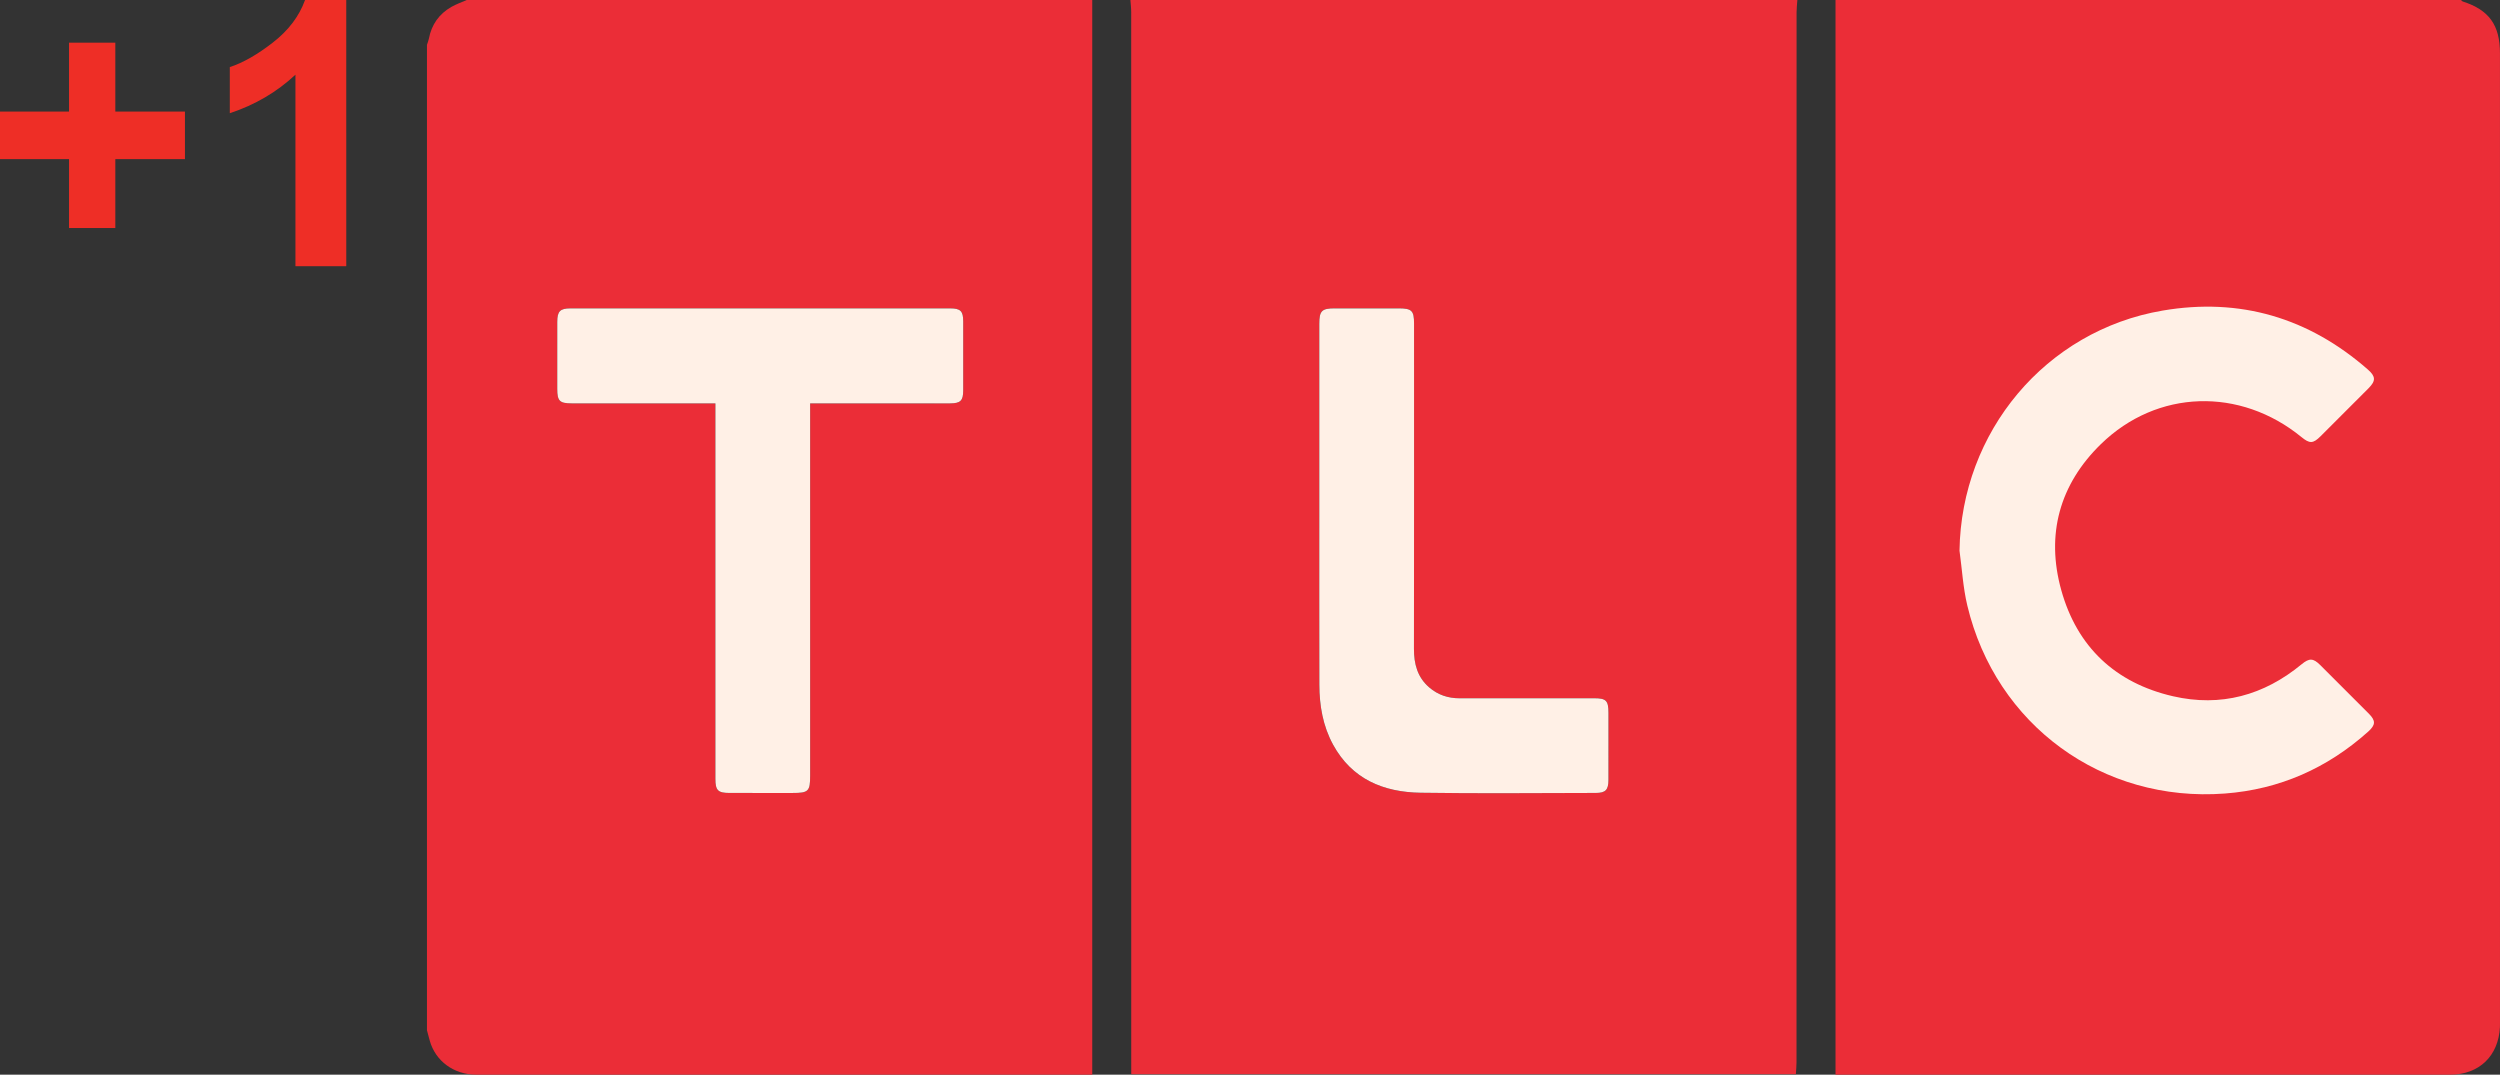 <?xml version="1.0" encoding="UTF-8" standalone="no"?>
<!-- Generator: Adobe Illustrator 16.0.4, SVG Export Plug-In . SVG Version: 6.00 Build 0)  -->

<svg
   xmlns:dc="http://purl.org/dc/elements/1.1/"
   xmlns:cc="http://creativecommons.org/ns#"
   xmlns:rdf="http://www.w3.org/1999/02/22-rdf-syntax-ns#"
   xmlns:svg="http://www.w3.org/2000/svg"
   xmlns="http://www.w3.org/2000/svg"
   xmlns:sodipodi="http://sodipodi.sourceforge.net/DTD/sodipodi-0.dtd"
   xmlns:inkscape="http://www.inkscape.org/namespaces/inkscape"
   version="1.1"
   id="svg2985"
   x="0px"
   y="0px"
   width="1277.131"
   height="549"
   viewBox="0 0.221 1277.131 549"
   enable-background="new 0 0.221 505.208 169.98"
   xml:space="preserve"
   inkscape:version="0.91 r13725"
   sodipodi:docname="TLC +1.svg"><rect x="0" y="0.221" width="1277.131" height="549" fill="#333333" stroke="none"/><defs
     id="defs25" /><sodipodi:namedview
     pagecolor="#ffffff"
     bordercolor="#666666"
     borderopacity="1"
     objecttolerance="10"
     gridtolerance="10"
     guidetolerance="10"
     inkscape:pageopacity="0"
     inkscape:pageshadow="2"
     inkscape:window-width="1920"
     inkscape:window-height="1017"
     id="namedview23"
     showgrid="false"
     fit-margin-top="0"
     fit-margin-left="0"
     fit-margin-right="0"
     fit-margin-bottom="0"
     inkscape:zoom="0.28503111"
     inkscape:cx="629.87803"
     inkscape:cy="654.17086"
     inkscape:window-x="-8"
     inkscape:window-y="-8"
     inkscape:window-maximized="1"
     inkscape:current-layer="svg2985" /><g
     id="g4157"
     transform="translate(218.114,0)"><path
       style="fill:#eb2d37"
       inkscape:connector-curvature="0"
       id="path6"
       d="m 359.359,0.221 c 113.569,0 227.145,0 340.714,0 -0.142,2.096 -0.404,4.192 -0.404,6.288 -0.023,178.811 -0.016,357.618 -0.032,536.426 0,2.032 -0.216,4.073 -0.329,6.046 -113.349,0 -226.153,0 -339.528,0 0,-2.306 0,-4.383 0,-6.469 0,-178.669 0.003,-357.337 -0.016,-536.006 0.003,-2.09 -0.262,-4.189 -0.404,-6.285 z m 96.503,258.671 c 0,30.363 -0.049,60.723 0.023,91.087 0.026,10.7 1.812,21.11 6.989,30.618 9.638,17.696 25.803,24.307 44.768,24.595 29.788,0.459 59.593,0.139 89.391,0.103 5.061,-0.006 6.514,-1.518 6.527,-6.621 0.032,-11.44 0.023,-22.88 0.003,-34.317 -0.003,-6.263 -1.166,-7.435 -7.361,-7.438 -22.877,-0.01 -45.756,-0.035 -68.633,0.016 -5.907,0.013 -11.123,-1.715 -15.577,-5.558 -6.024,-5.197 -7.8,-11.983 -7.787,-19.734 0.1,-55.355 0.058,-110.714 0.048,-166.073 0,-6.692 -1.147,-7.813 -7.923,-7.823 -10.875,-0.013 -21.746,-0.013 -32.621,0 -6.615,0.01 -7.848,1.26 -7.852,7.936 -0.003,31.071 0,62.141 0.003,93.208 z" /><path
       style="clip-rule:evenodd;fill:#eb2d37;fill-rule:evenodd"
       inkscape:connector-curvature="0"
       id="path8"
       d="M 0,526.548 C 0,358.738 0,190.921 0,23.105 0.336,22.068 0.778,21.05 0.979,19.985 2.332,12.824 6.156,7.369 12.438,3.765 c 2.49,-1.431 5.261,-2.374 7.9,-3.543 106.509,0 213.021,0 319.526,0 0,182.926 0,365.854 0,548.996 -2.648,0 -4.473,0 -6.298,0 -64.961,0 -129.922,0 -194.876,0 -37.843,0 -75.69,0.013 -113.534,-0.01 -11.45,0 -20.855,-6.947 -23.752,-17.444 C 0.927,530.03 0.468,528.289 0,526.548 Z M 195.751,206.295 c 2.561,0 4.25,0 5.936,0 21.885,0 43.773,0.013 65.665,-0.013 5.19,-0.006 6.579,-1.411 6.592,-6.466 0.023,-11.86 0.023,-23.723 0,-35.586 -0.013,-5.055 -1.398,-6.466 -6.592,-6.469 -64.68,-0.019 -129.353,-0.019 -194.026,0 -5.316,0 -6.734,1.473 -6.753,6.847 -0.045,11.44 -0.032,22.877 -0.006,34.317 0.013,6.192 1.214,7.361 7.487,7.364 22.734,0.01 45.472,0.006 68.207,0.006 1.618,0 3.236,0 5.097,0 0,2.435 0,4.124 0,5.807 0,61.989 -0.003,123.982 0,185.978 0,5.914 1.269,7.209 7.17,7.228 10.736,0.029 21.465,0.013 32.198,0.006 8.197,0 9.03,-0.814 9.03,-8.85 0.003,-61.285 0,-122.574 0,-183.859 -0.003,-1.931 -0.003,-3.863 -0.003,-6.311 z" /><path
       style="clip-rule:evenodd;fill:#eb2d37;fill-rule:evenodd"
       inkscape:connector-curvature="0"
       id="path10"
       d="m 719.568,0.221 c 106.509,0 213.021,0 319.523,0 0.317,0.268 0.581,0.665 0.946,0.782 13.397,4.315 18.962,12.024 18.962,26.429 0.013,164.971 0.013,329.942 0.013,494.914 0,0.849 0.023,1.696 -0.029,2.542 -0.714,14.799 -10.642,24.324 -25.38,24.324 -102.959,0.006 -205.925,0.006 -308.894,0.006 -1.515,0 -3.036,0 -5.142,0 0,-183.284 0,-366.139 0,-548.996 z" /><path
       style="clip-rule:evenodd;fill:#eb2d37;fill-rule:evenodd"
       inkscape:connector-curvature="0"
       id="path12"
       d="m 782.904,281.559 c 1.282,9.337 1.802,18.856 3.976,27.973 14.553,61.088 69.046,100.773 131.572,96.064 27.993,-2.109 52.329,-12.935 73.203,-31.61 3.85,-3.446 3.918,-5.591 0.371,-9.166 -8.265,-8.317 -16.553,-16.611 -24.863,-24.869 -3.595,-3.566 -5.588,-3.614 -9.492,-0.397 -19.295,15.92 -41.332,21.956 -65.694,16.349 -29.414,-6.77 -49.031,-25.183 -57.109,-54.251 -7.903,-28.432 -0.83,-53.992 20.251,-74.547 28.81,-28.089 71.175,-29.149 102.452,-3.617 4.208,3.443 5.933,3.411 9.78,-0.413 8.213,-8.165 16.407,-16.352 24.569,-24.579 3.701,-3.747 3.614,-5.965 -0.417,-9.502 C 961.279,162.512 926.148,152.128 886.651,158.878 826.823,169.104 783.783,220.881 782.904,281.559 Z" /><path
       style="clip-rule:evenodd;fill:#fff0e6;fill-rule:evenodd"
       inkscape:connector-curvature="0"
       id="path14"
       d="m 455.862,258.892 c -0.003,-31.067 -0.006,-62.138 0,-93.205 0,-6.676 1.234,-7.926 7.852,-7.936 10.875,-0.013 21.746,-0.013 32.621,0 6.776,0.01 7.923,1.134 7.923,7.823 0.01,55.359 0.055,110.717 -0.049,166.073 -0.013,7.751 1.763,14.537 7.787,19.734 4.454,3.84 9.673,5.571 15.577,5.558 22.877,-0.052 45.753,-0.026 68.633,-0.016 6.195,0.003 7.357,1.172 7.361,7.438 0.016,11.437 0.029,22.877 -0.003,34.317 -0.016,5.103 -1.47,6.615 -6.527,6.621 -29.798,0.035 -59.603,0.352 -89.391,-0.103 -18.969,-0.287 -35.13,-6.899 -44.768,-24.595 -5.181,-9.508 -6.963,-19.918 -6.989,-30.618 -0.074,-30.366 -0.026,-60.726 -0.026,-91.09 z" /><path
       style="clip-rule:evenodd;fill:#fff0e6;fill-rule:evenodd"
       inkscape:connector-curvature="0"
       id="path16"
       d="m 195.751,206.295 c 0,2.445 0,4.376 0,6.311 0,61.285 0.003,122.574 0,183.859 0,8.036 -0.833,8.85 -9.03,8.85 -10.733,0.007 -21.462,0.023 -32.198,-0.007 -5.901,-0.019 -7.17,-1.315 -7.17,-7.228 -0.003,-61.993 0,-123.985 0,-185.978 0,-1.683 0,-3.372 0,-5.807 -1.86,0 -3.478,0 -5.097,0 -22.734,0 -45.472,0.003 -68.207,-0.006 -6.272,-0.003 -7.474,-1.169 -7.487,-7.364 -0.026,-11.44 -0.036,-22.877 0.006,-34.317 0.019,-5.374 1.437,-6.844 6.753,-6.847 64.673,-0.019 129.347,-0.019 194.026,0 5.194,0 6.579,1.415 6.592,6.469 0.023,11.86 0.023,23.723 0,35.586 -0.013,5.055 -1.402,6.46 -6.592,6.466 -21.892,0.026 -43.78,0.013 -65.665,0.013 -1.683,0 -3.372,0 -5.933,0 z" /><path
       style="clip-rule:evenodd;fill:#fff0e6;fill-rule:evenodd"
       inkscape:connector-curvature="0"
       id="path18"
       d="m 782.904,281.559 c 0.879,-60.681 43.915,-112.455 103.754,-122.677 39.497,-6.75 74.624,3.634 104.852,30.115 4.031,3.537 4.118,5.759 0.417,9.502 -8.162,8.226 -16.356,16.414 -24.569,24.579 -3.847,3.827 -5.575,3.86 -9.78,0.413 -31.281,-25.535 -73.642,-24.472 -102.452,3.617 -21.081,20.554 -28.154,46.115 -20.251,74.547 8.074,29.068 27.692,47.481 57.109,54.251 24.362,5.604 46.399,-0.433 65.694,-16.349 3.905,-3.217 5.898,-3.168 9.492,0.397 8.31,8.262 16.601,16.553 24.863,24.869 3.546,3.572 3.478,5.72 -0.371,9.166 -20.874,18.675 -45.211,29.501 -73.203,31.61 -62.525,4.709 -117.018,-34.975 -131.572,-96.064 -2.18,-9.121 -2.7,-18.639 -3.982,-27.976 z" /></g><g
     style="font-style:normal;font-weight:normal;font-size:39.648px;line-height:125%;font-family:Sans;letter-spacing:0px;word-spacing:0px;fill:#ee2e26;fill-opacity:1;stroke:none"
     id="text4334"
     transform="matrix(4.772,0,0,4.772,-2088.176,-42.655)"><path
       inkscape:connector-curvature="0"
       style="font-variant:normal;font-weight:bold;font-stretch:normal;font-family:Arial;-inkscape-font-specification:'Arial Bold';fill:#ee2e26"
       id="path221392"
       d="m 444.979,33.396 0,-7.376 -7.434,0 0,-5.091 7.434,0 0,-7.376 4.956,0 0,7.376 7.453,0 0,5.091 -7.453,0 0,7.376 z" /><path
       inkscape:connector-curvature="0"
       style="font-variant:normal;font-weight:bold;font-stretch:normal;font-family:Arial;-inkscape-font-specification:'Arial Bold';fill:#ee2e26"
       id="path221394"
       d="m 474.657,37.481 -5.44,0 0,-20.501 c -1.988,1.859 -4.33,3.233 -7.027,4.124 l 0,-4.937 c 1.42,-0.465 2.962,-1.345 4.627,-2.643 1.665,-1.297 2.807,-2.81 3.427,-4.54 l 4.414,0 z" /></g></svg>